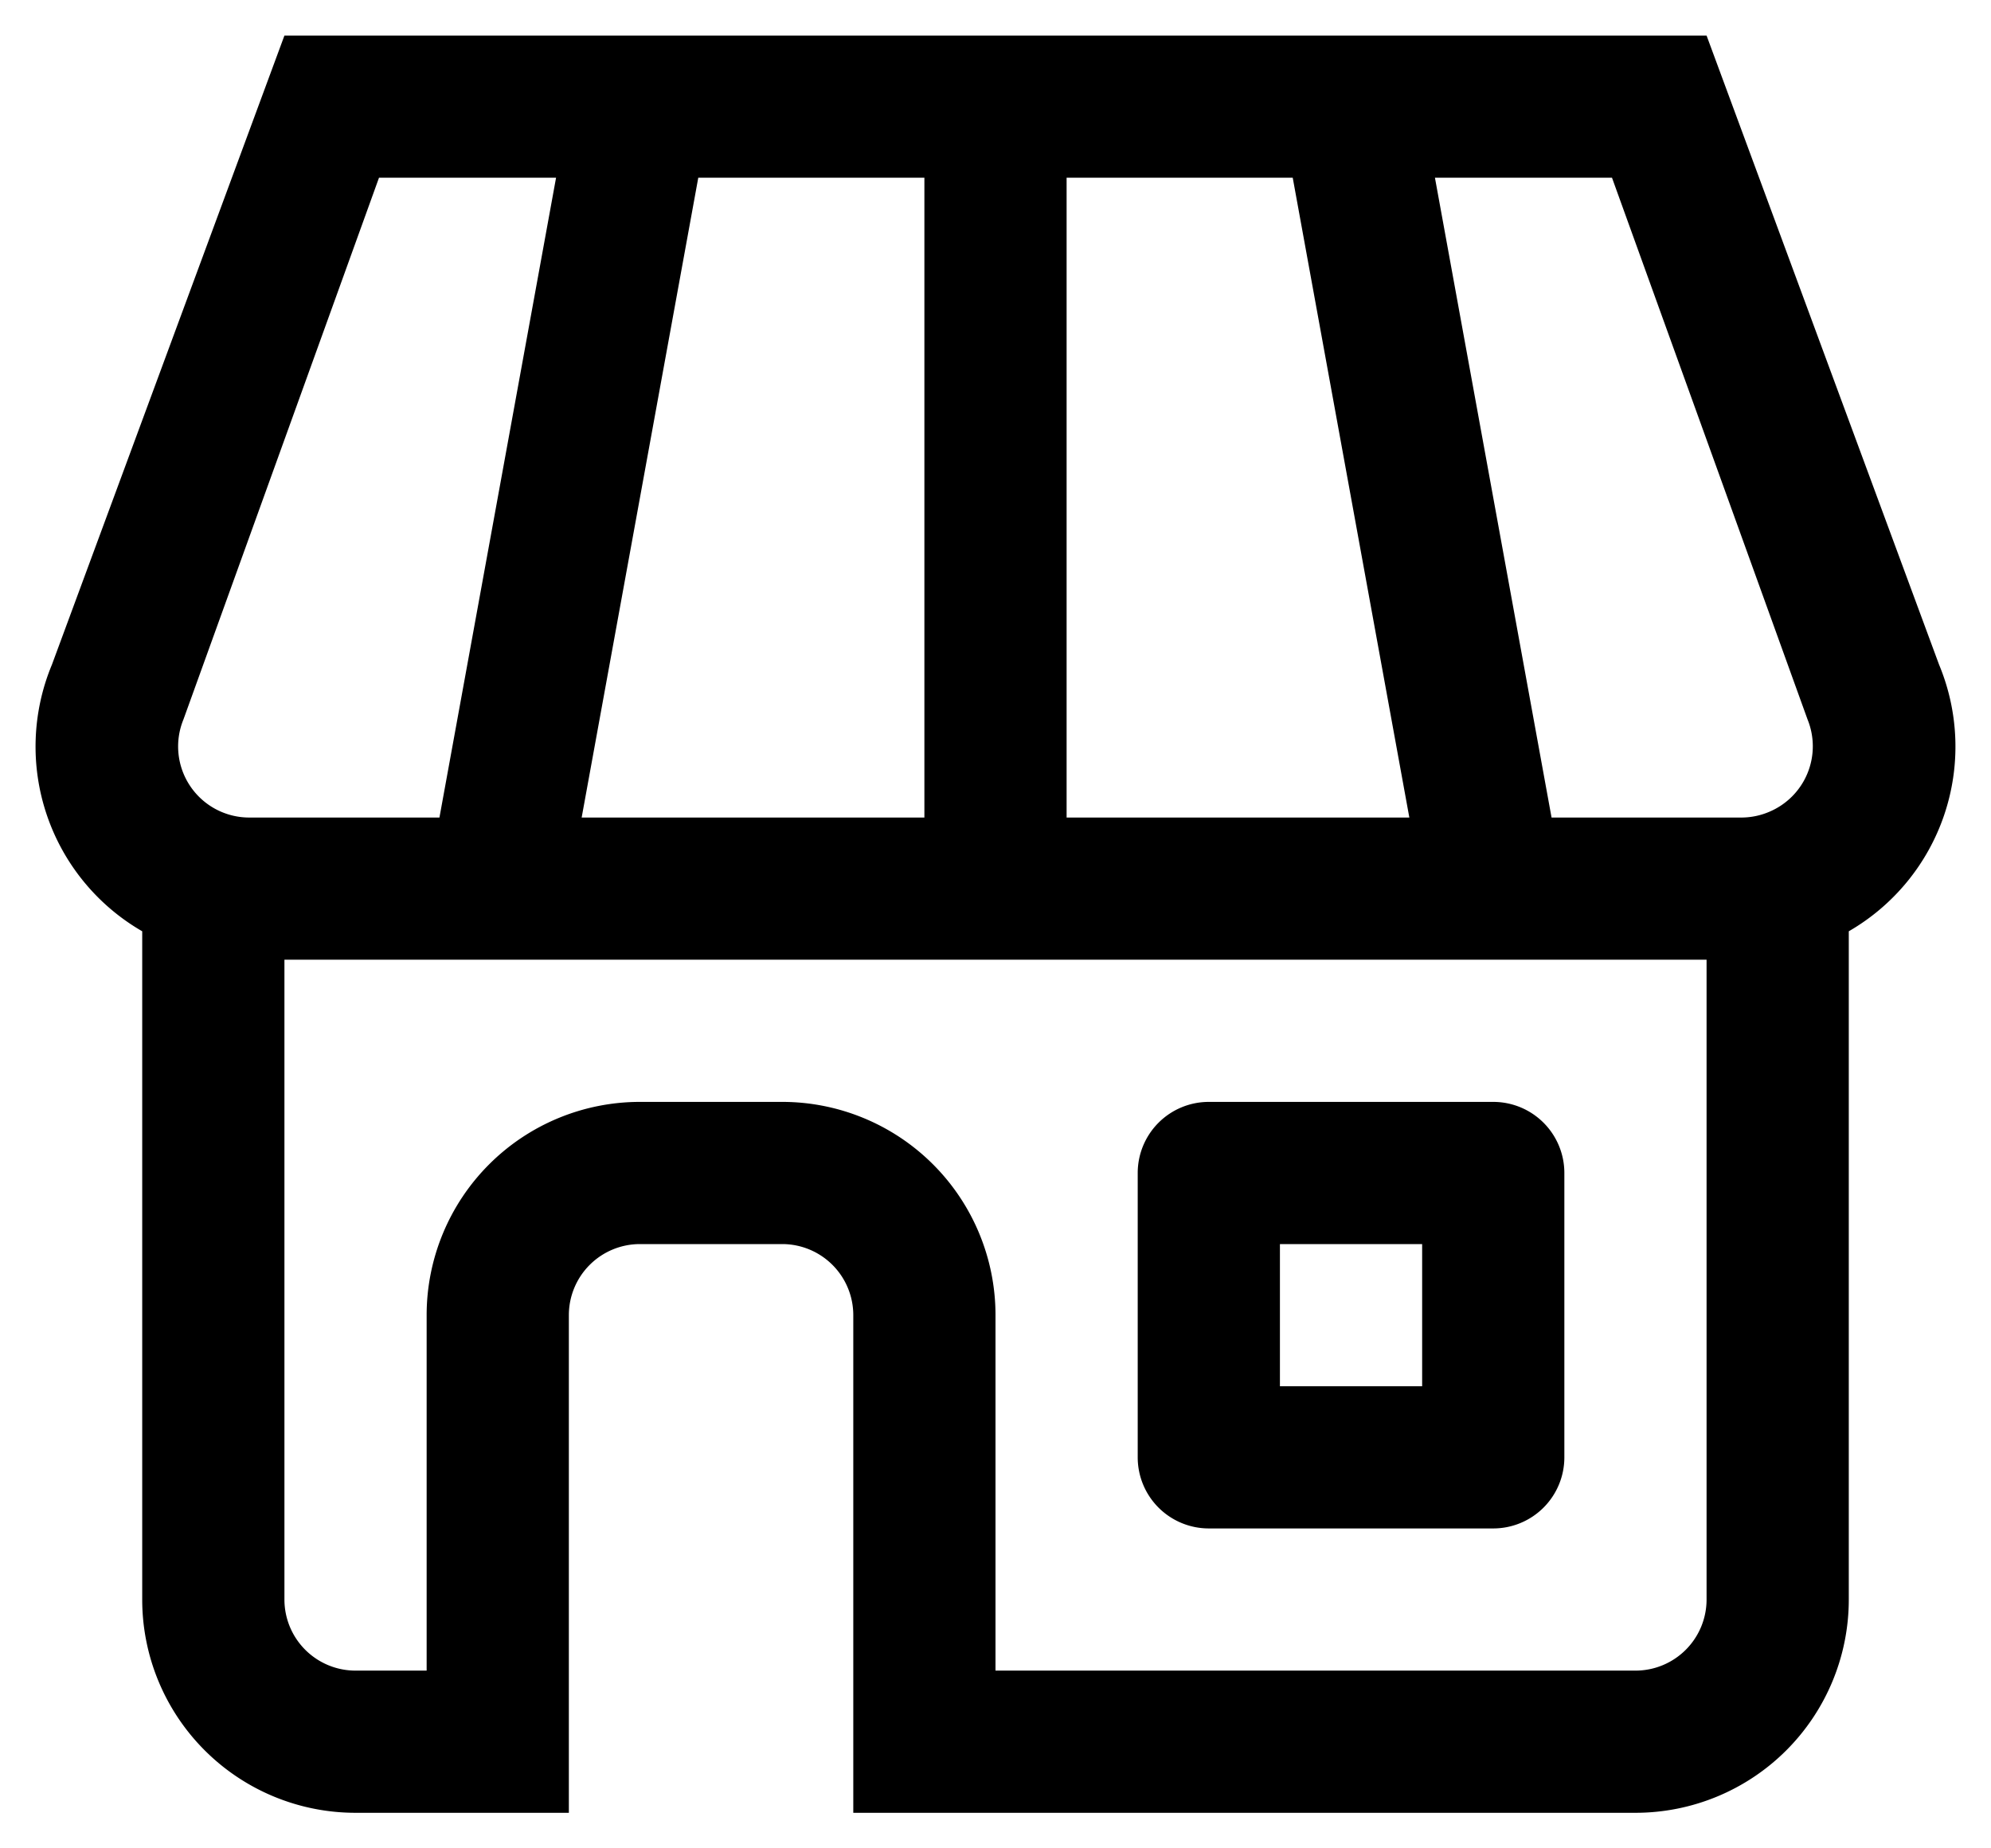 <svg id="Layer_1" data-name="Layer 1" xmlns="http://www.w3.org/2000/svg" viewBox="0 0 28 26"><title>Artboard 1</title><path d="M4,13.5v9a1,1,0,0,0,1,1H6v-5a3,3,0,0,1,3-3h2a3,3,0,0,1,3,3v5h9a1,1,0,0,0,1-1v-9Zm5.82-11-1.64,9H13v-9Zm-2,0H5.33L2.58,10.12A1,1,0,0,0,3.5,11.5H6.18ZM15,2.5v9h4.82l-1.64-9Zm5.18,0,1.64,9H24.5a1,1,0,0,0,.38-.08,1,1,0,0,0,.54-1.3L22.67,2.5ZM26,13.1v9.4a3,3,0,0,1-3,3H12v-7a1,1,0,0,0-1-1H9a1,1,0,0,0-1,1v7H5a3,3,0,0,1-3-3V13.1A3,3,0,0,1,.73,9.35L4,.5H24l3.27,8.85A3,3,0,0,1,26,13.1Zm-8,4.4h2v2H18Zm-1-2a1,1,0,0,0-1,1v4a1,1,0,0,0,1,1h4a1,1,0,0,0,1-1v-4a1,1,0,0,0-1-1Z"/></svg>